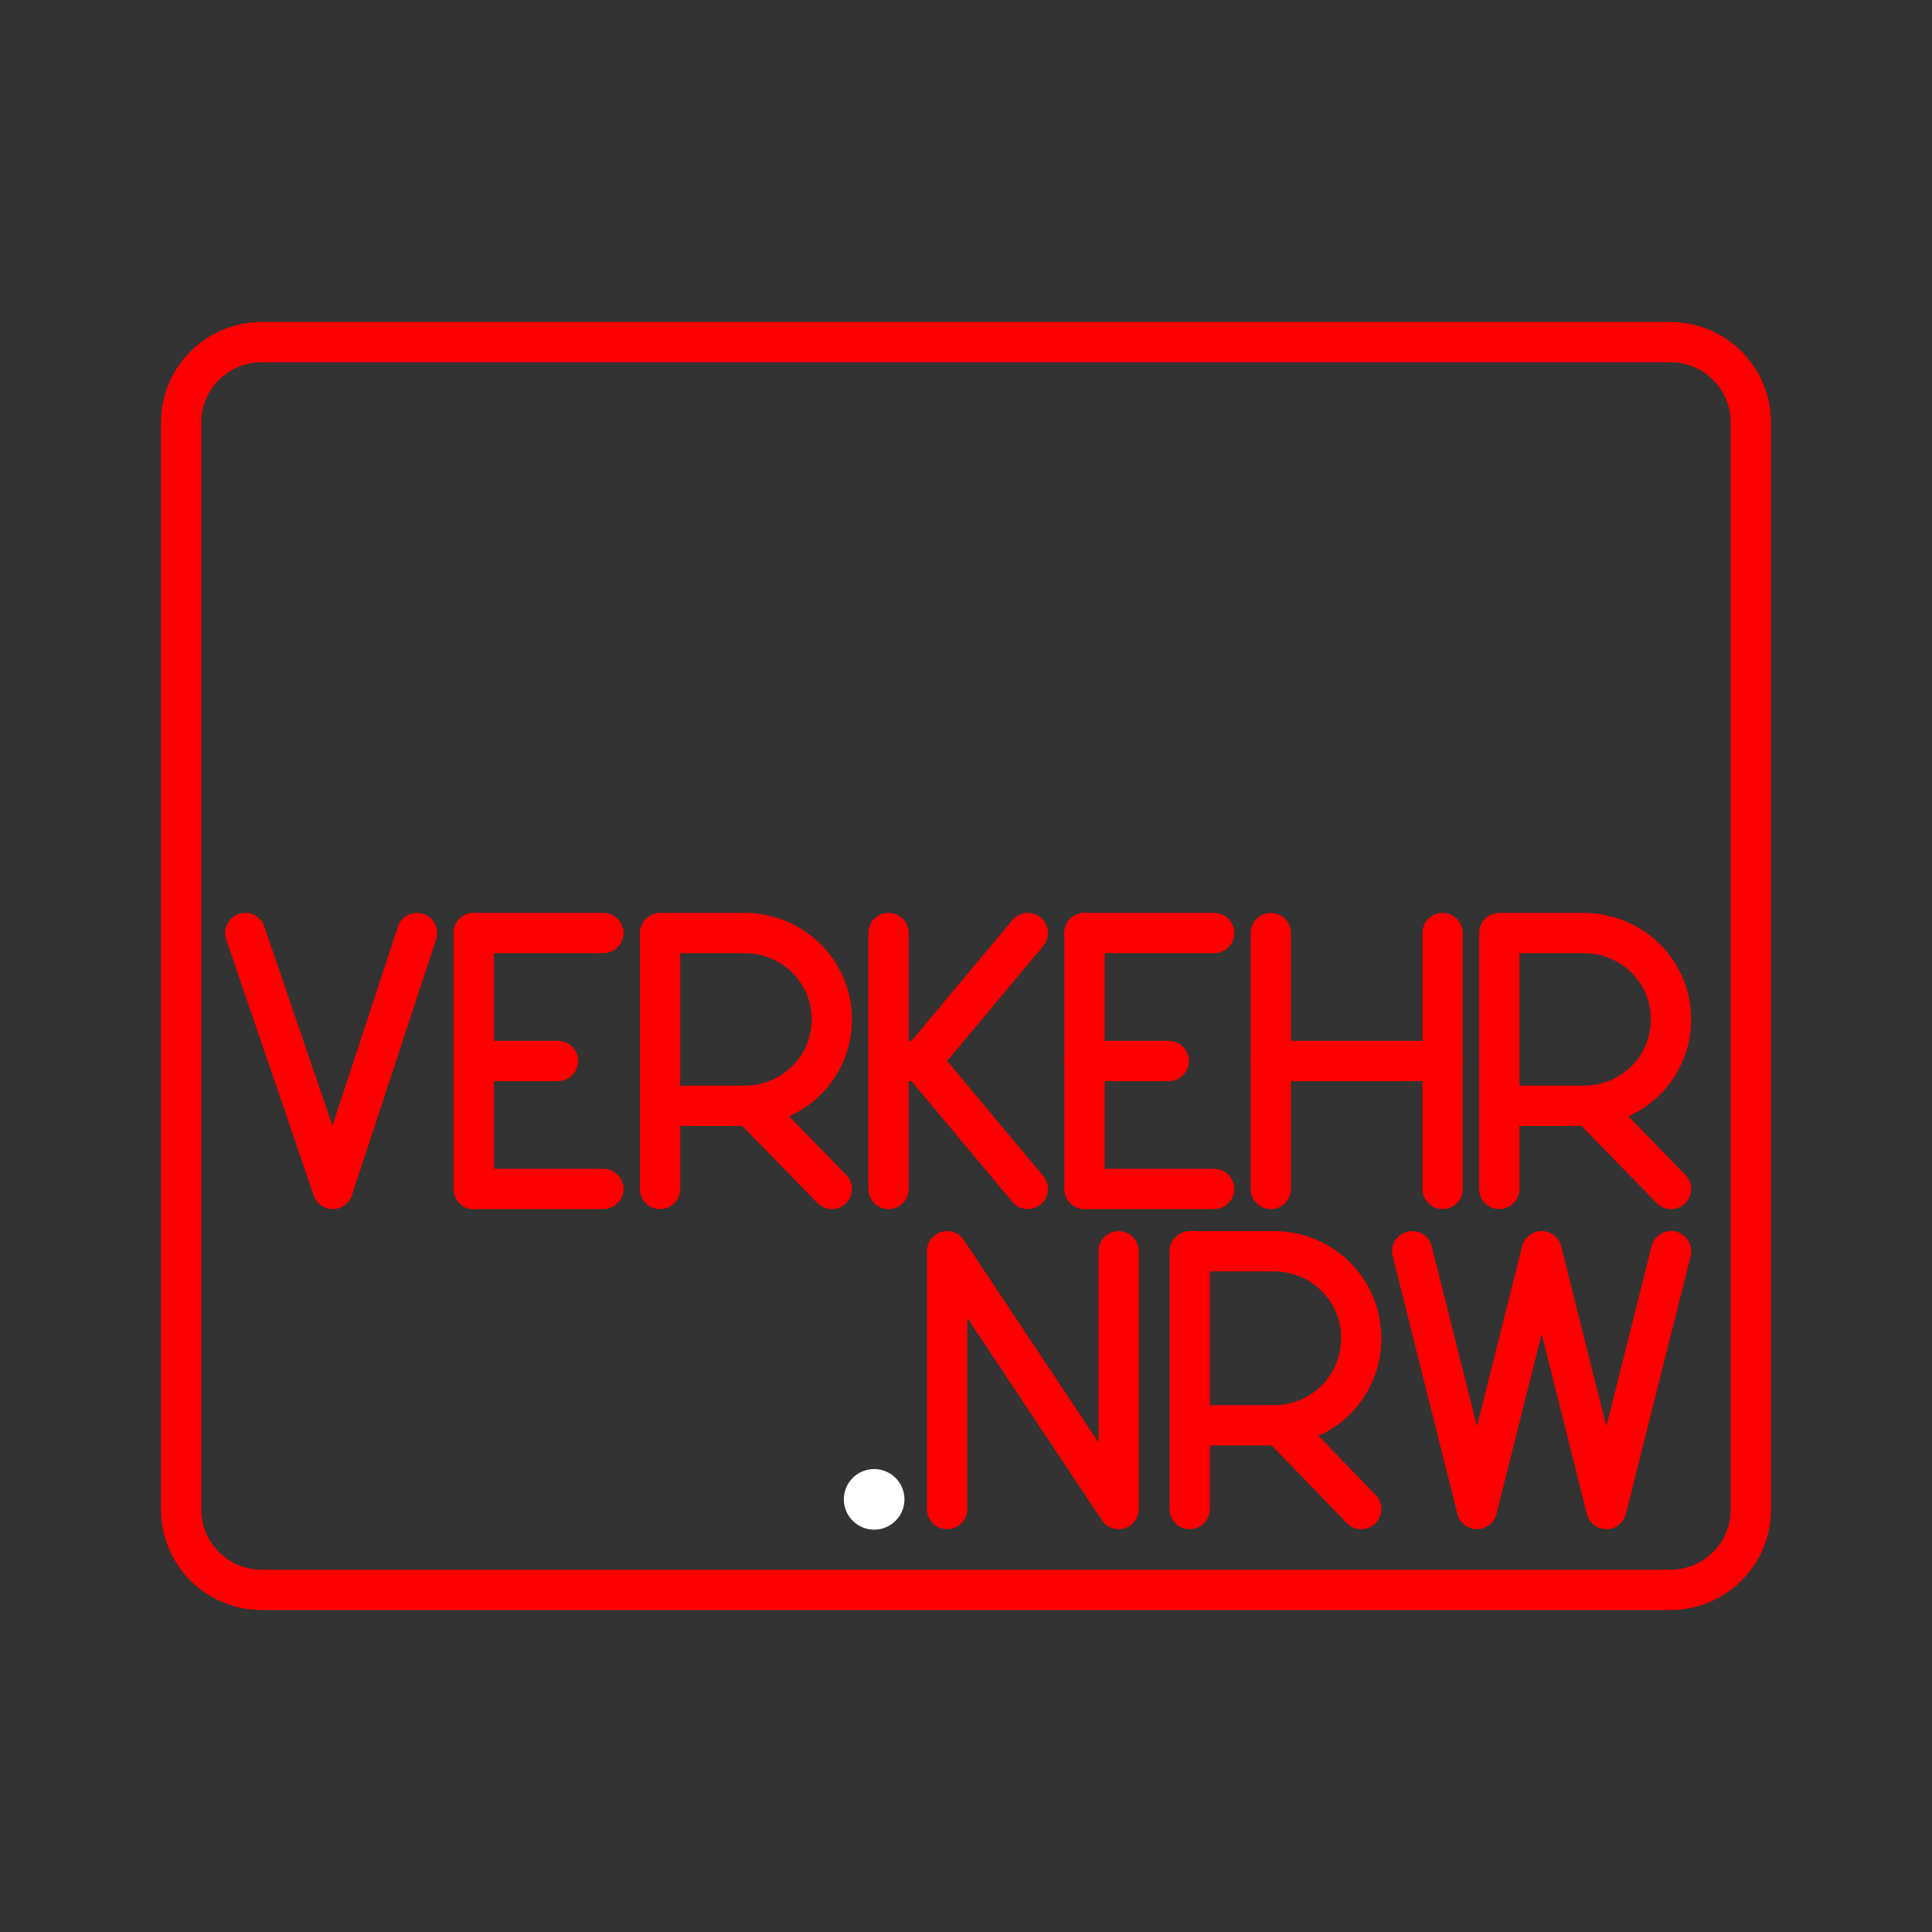<?xml version="1.0" encoding="UTF-8"?><svg id="a" xmlns="http://www.w3.org/2000/svg" viewBox="0 0 48 48"><rect x="0" y="0" width="48" height="48" fill="#333333" stroke="none"/><defs><style>.aa{fill:#fff;}.ab{fill:none;stroke:#FF0000;stroke-linecap:round;stroke-linejoin:round;}</style></defs><g id="b"><path id="c" class="ab" d="M29.558,37.492v-6.405h2.091c1.206,0,2.171,.961,2.171,2.162s-.965,2.162-2.171,2.162h-2.091"/><line id="d" class="ab" x1="31.801" y1="35.404" x2="33.819" y2="37.492"/><g><g><line id="e" class="ab" x1="11.77" y1="29.539" x2="14.99" y2="29.539"/><line id="f" class="ab" x1="11.77" y1="23.181" x2="14.99" y2="23.181"/><line id="g" class="ab" x1="11.77" y1="26.36" x2="13.863" y2="26.36"/></g><line id="h" class="ab" x1="11.77" y1="23.181" x2="11.77" y2="29.539"/></g><g><path id="i" class="ab" d="M16.399,29.539v-6.358h2.093c1.208,0,2.174,.954,2.174,2.146s-.966,2.146-2.174,2.146h-2.093"/><line id="j" class="ab" x1="18.646" y1="27.466" x2="20.666" y2="29.539"/></g><g><line id="k" class="ab" x1="22.075" y1="23.181" x2="22.075" y2="29.539"/><path id="l" class="ab" d="M25.536,29.539c-.885-1.06-1.771-2.119-2.656-3.179,.885-1.06,1.771-2.119,2.656-3.179"/><line id="m" class="ab" x1="22.88" y1="26.36" x2="22.075" y2="26.36"/></g><g><line id="n" class="ab" x1="31.574" y1="23.181" x2="31.574" y2="29.539"/><line id="o" class="ab" x1="35.841" y1="23.181" x2="35.841" y2="29.539"/><line id="p" class="ab" x1="31.574" y1="26.36" x2="35.841" y2="26.36"/></g><path id="q" class="ab" d="M10.361,23.181c-.698,2.119-1.395,4.239-2.093,6.358l-2.174-6.358"/><g><line id="r" class="ab" x1="26.945" y1="29.539" x2="30.165" y2="29.539"/><line id="s" class="ab" x1="26.945" y1="23.181" x2="30.165" y2="23.181"/><line id="t" class="ab" x1="26.945" y1="26.36" x2="29.038" y2="26.36"/><line id="u" class="ab" x1="26.945" y1="23.181" x2="26.945" y2="29.539"/></g><g><path id="v" class="ab" d="M37.249,29.539v-6.358h2.093c1.208,0,2.174,.954,2.174,2.146s-.966,2.146-2.174,2.146h-2.093"/><line id="w" class="ab" x1="39.496" y1="27.466" x2="41.516" y2="29.539"/></g><path id="x" class="ab" d="M23.531,37.492v-6.405c1.421,2.135,2.841,4.27,4.261,6.405v-6.405"/><path id="y" class="ab" d="M41.518,31.086c-.536,2.135-1.072,4.27-1.608,6.405-.536-2.135-1.072-4.27-1.608-6.405-.536,2.135-1.072,4.27-1.608,6.405-.536-2.135-1.072-4.27-1.608-6.405"/><circle id="z" class="aa" cx="21.718" cy="37.251" r=".753"/></g><path class="ab" d="M4.5,10.5v27c0,1.105,.895,2,2,2H41.5c1.105,0,2-.895,2-2V10.5c0-1.105-.895-2-2-2H6.5c-1.105,0-2,.895-2,2Z"/></svg>